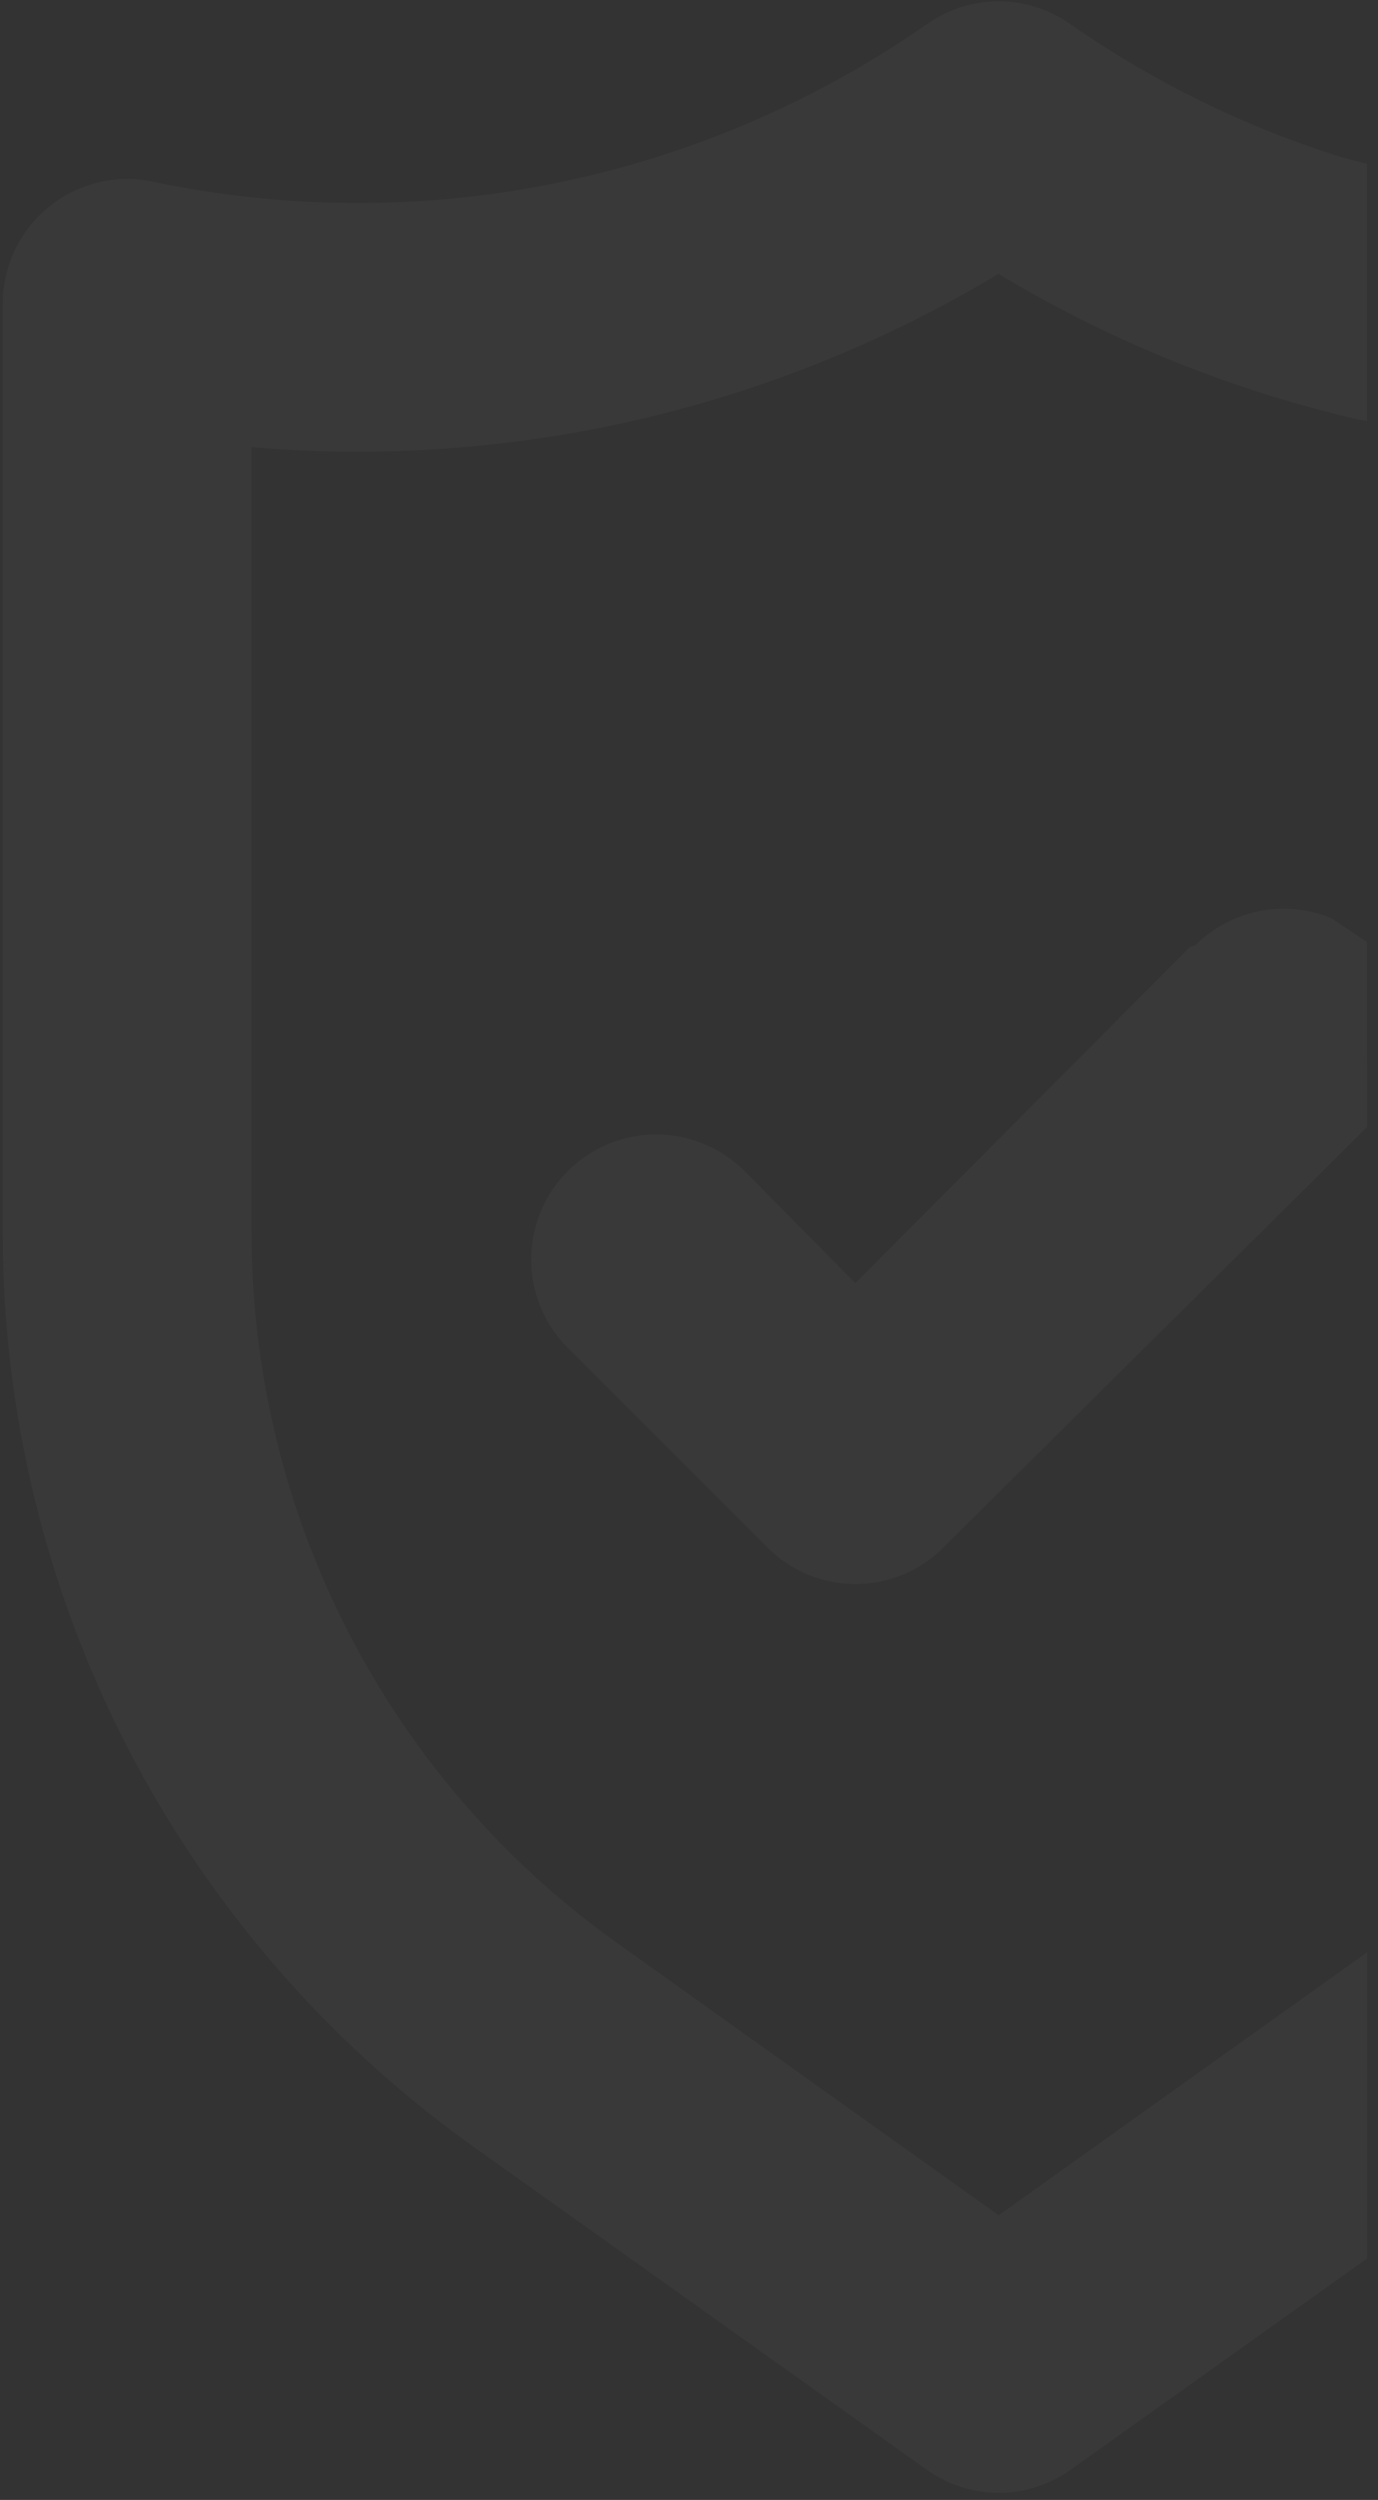 <svg width="118" height="214" viewBox="0 0 118 214" fill="none" xmlns="http://www.w3.org/2000/svg">
    <rect x="0" y="0" width="118" height="214" fill="#333333" stroke="none"/>
    <path fill-rule="evenodd" clip-rule="evenodd" d="M85.517 213.391C83.313 213.391 81.154 212.697 79.344 211.402L40.428 183.674C27.996 174.787 17.848 163.043 10.858 149.459C3.867 135.848 0.231 120.782 0.231 105.49V26.026C0.231 24.438 0.589 22.863 1.268 21.422C1.958 19.968 2.959 18.714 4.189 17.713C5.422 16.686 6.872 16.005 8.415 15.618C9.967 15.244 11.594 15.218 13.136 15.565C24.517 17.953 36.292 17.994 47.692 15.658C59.089 13.323 69.891 8.692 79.446 2.02C81.226 0.779 83.357 0.112 85.517 0.112C87.684 0.112 89.806 0.792 91.589 2.02C98.739 7.01 106.602 10.867 114.904 13.469L117.057 14.029V36.021L116.309 35.914C105.515 33.406 95.11 29.229 85.499 23.438C66.274 35.007 43.898 40.185 21.542 38.277V105.477C21.542 117.367 24.361 129.083 29.799 139.665C35.226 150.233 43.108 159.375 52.771 166.274L85.517 189.639L117.06 167.127V193.334L91.698 211.402C89.881 212.697 87.722 213.391 85.517 213.391ZM73.246 135.595C71.858 135.595 70.444 135.314 69.159 134.781C67.844 134.22 66.678 133.433 65.685 132.432L48.627 115.378C46.617 113.377 45.488 110.655 45.488 107.812C45.488 104.97 46.617 102.248 48.627 100.246C50.63 98.245 53.349 97.111 56.188 97.111C59.025 97.111 61.754 98.245 63.757 100.246L73.246 109.841L101.921 81.044L102.354 80.925C104.365 78.923 107.083 77.788 109.922 77.788C111.341 77.788 112.731 78.082 114.015 78.602L117.057 80.644L117.06 96.483L80.815 132.432C79.822 133.447 78.629 134.247 77.333 134.781C76.047 135.314 74.65 135.595 73.246 135.595Z" fill="white" fill-opacity="0.035"/>
</svg>
